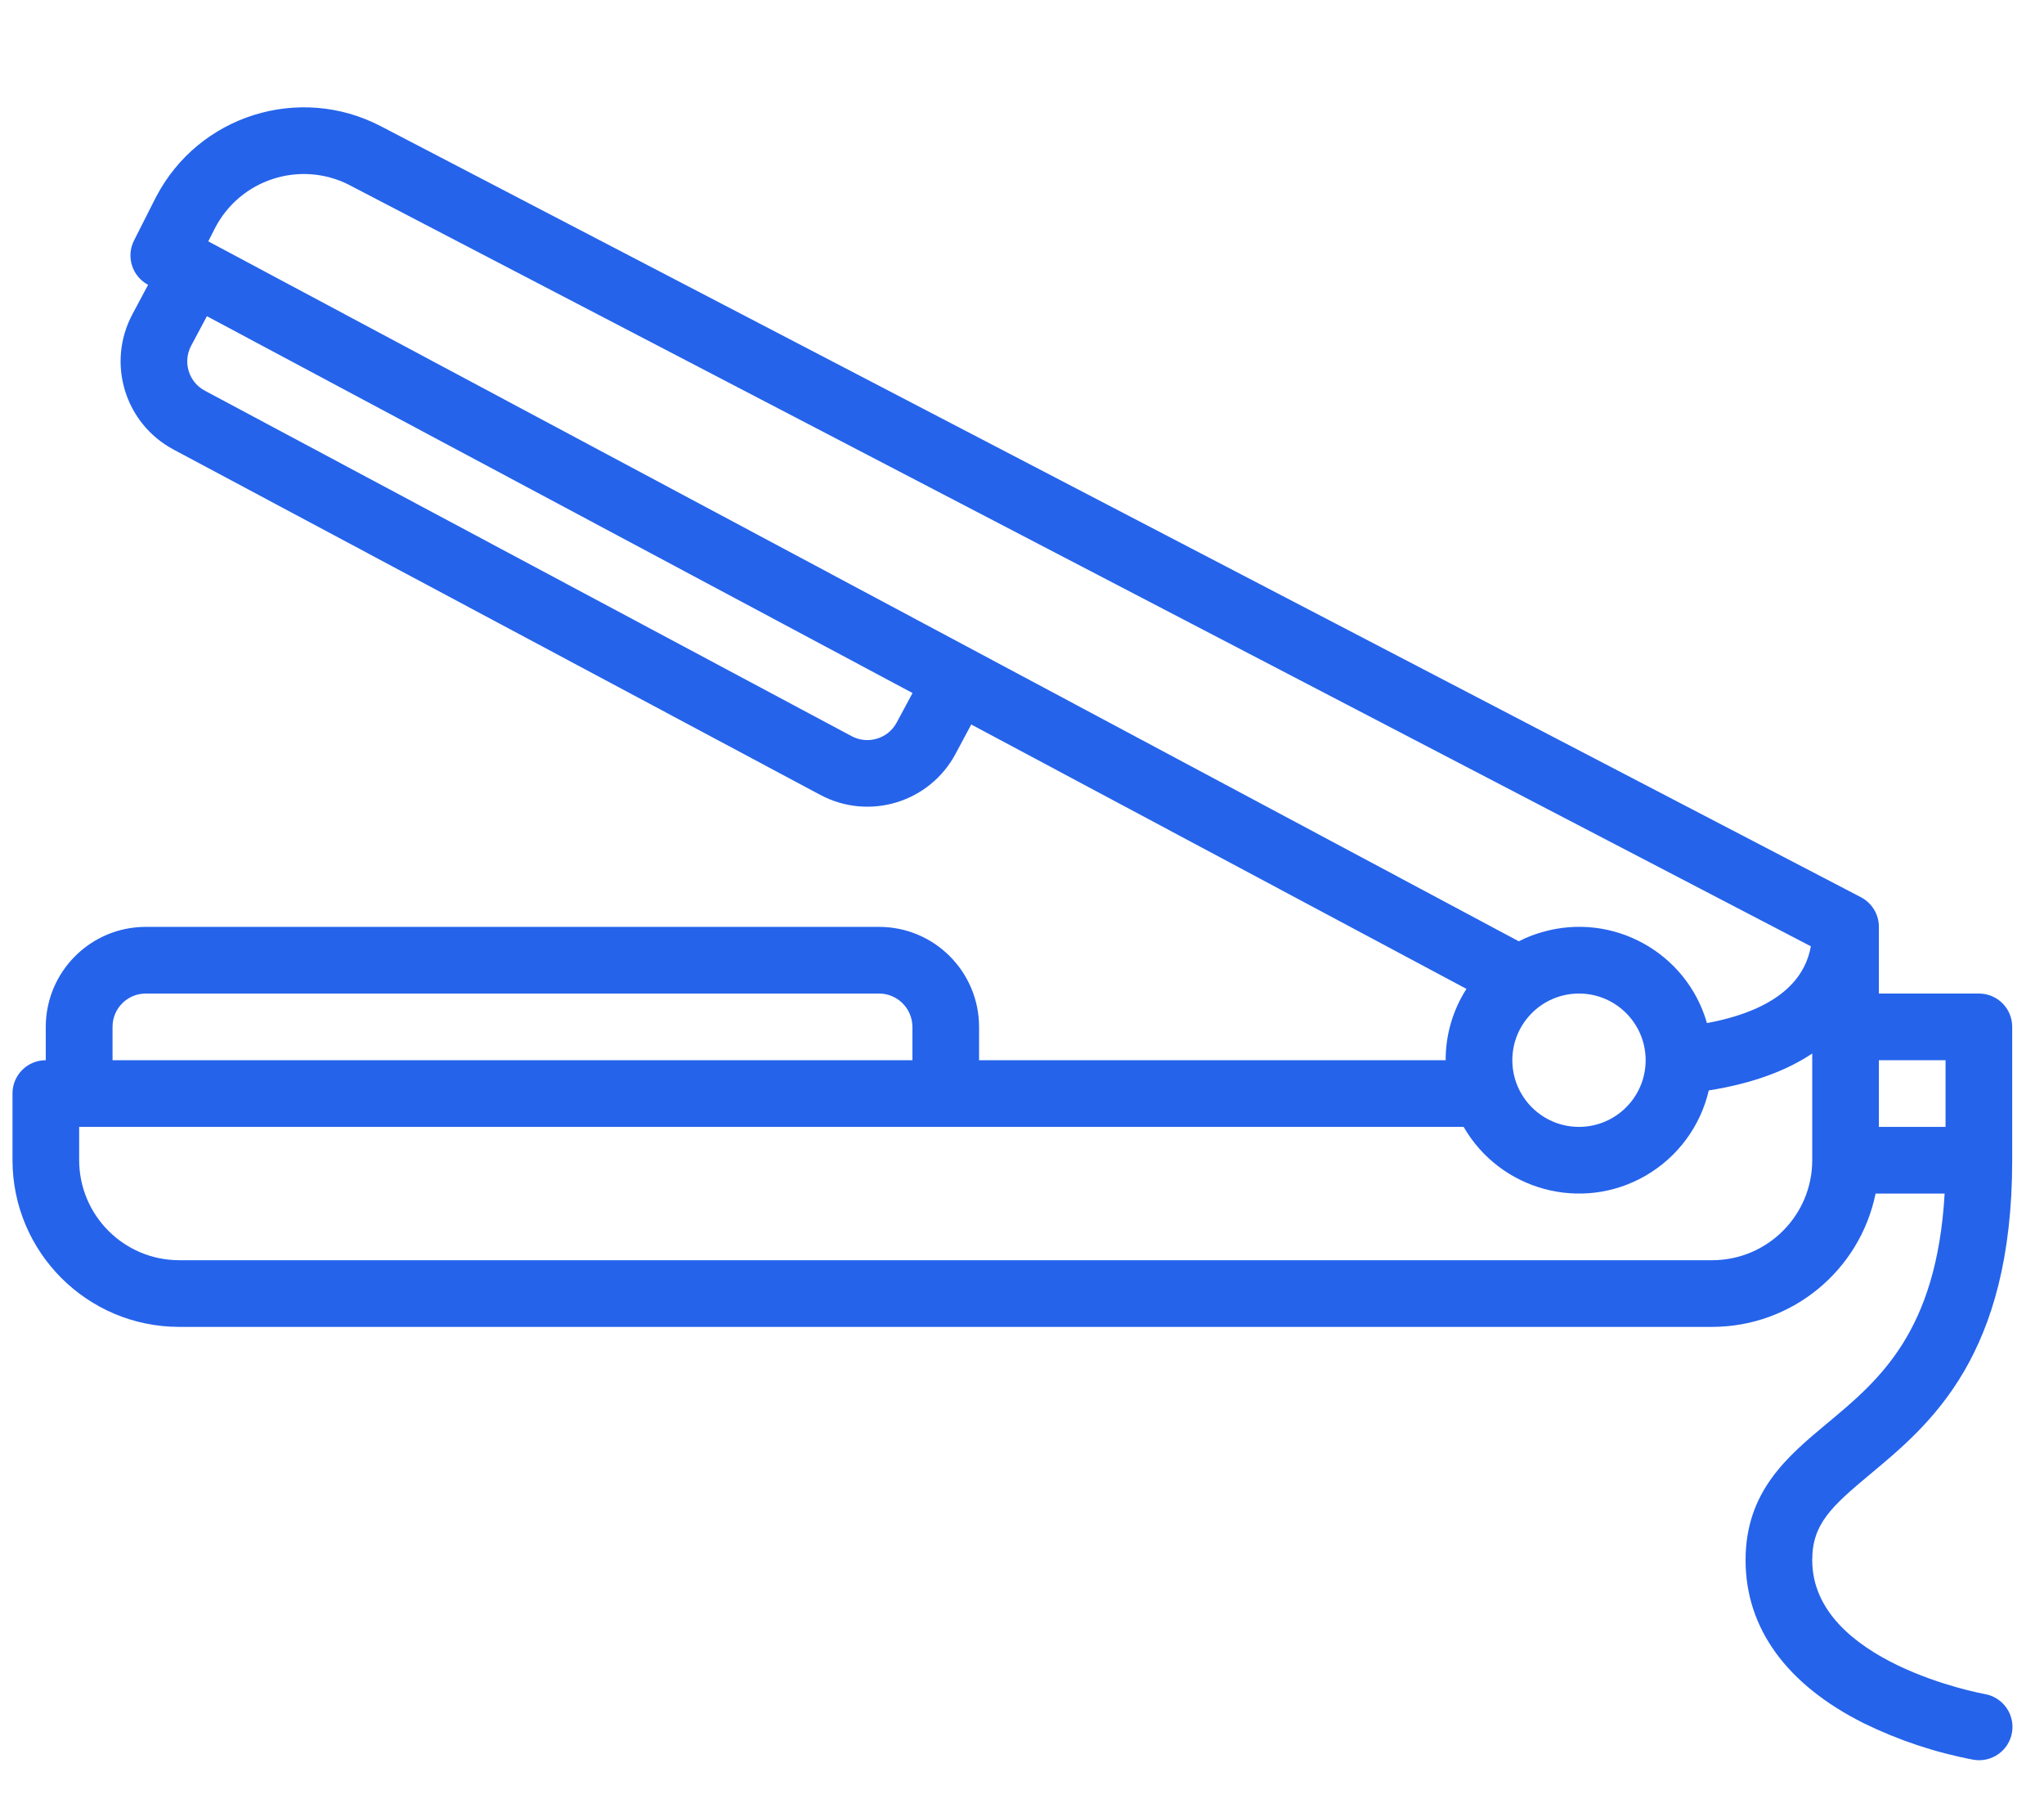 <svg width="18" height="16" viewBox="0 0 18 16" fill="none" xmlns="http://www.w3.org/2000/svg">
<path d="M17.427 8.748H16.546V8.161C16.546 8.051 16.485 7.951 16.388 7.9L3.353 1.111C2.634 0.737 1.748 1.016 1.374 1.735C1.371 1.74 1.369 1.745 1.366 1.75L1.181 2.116C1.108 2.258 1.163 2.432 1.304 2.508L1.166 2.767C0.937 3.196 1.099 3.729 1.528 3.958L7.224 6.999C7.653 7.228 8.186 7.066 8.415 6.637C8.415 6.637 8.415 6.637 8.415 6.637L8.553 6.379L12.914 8.707C12.794 8.894 12.73 9.112 12.731 9.335H8.622V9.041C8.621 8.555 8.227 8.161 7.741 8.161H1.284C0.798 8.161 0.404 8.555 0.403 9.041V9.335C0.241 9.335 0.11 9.466 0.11 9.628V10.215C0.111 11.025 0.767 11.682 1.577 11.683H15.079C15.776 11.682 16.377 11.192 16.517 10.509H17.125C17.055 11.727 16.549 12.15 16.098 12.526C15.741 12.823 15.372 13.13 15.372 13.737C15.372 14.336 15.733 14.833 16.415 15.174C16.72 15.323 17.044 15.431 17.378 15.494V15.494C17.538 15.522 17.69 15.415 17.718 15.256C17.746 15.096 17.639 14.944 17.479 14.916C17.478 14.916 17.476 14.916 17.475 14.916V14.915C17.46 14.913 15.959 14.637 15.959 13.737C15.959 13.419 16.126 13.266 16.473 12.977C17 12.538 17.72 11.938 17.72 10.215V9.041C17.72 8.879 17.589 8.748 17.427 8.748ZM17.133 9.335V9.922H16.546V9.335H17.133ZM1.89 2.015C2.11 1.581 2.639 1.408 3.073 1.627C3.076 1.629 3.079 1.63 3.082 1.632L15.947 8.332C15.907 8.555 15.738 8.877 15.032 9.008C14.853 8.386 14.203 8.027 13.581 8.207C13.51 8.227 13.441 8.254 13.375 8.288L1.834 2.125L1.89 2.015ZM13.905 8.748C14.229 8.748 14.492 9.011 14.492 9.335C14.492 9.659 14.229 9.922 13.905 9.922C13.581 9.922 13.318 9.659 13.318 9.335C13.318 9.011 13.581 8.748 13.905 8.748ZM7.897 6.361C7.821 6.504 7.643 6.558 7.5 6.482L1.804 3.44C1.661 3.364 1.607 3.186 1.684 3.043L1.822 2.784L8.036 6.102L7.897 6.361ZM0.991 9.041C0.991 8.879 1.122 8.748 1.284 8.748H7.741C7.903 8.748 8.034 8.879 8.035 9.041V9.335H0.991V9.041ZM15.079 11.096H1.577C1.091 11.095 0.698 10.701 0.697 10.215V9.922H12.889C13.213 10.483 13.93 10.676 14.491 10.352C14.773 10.189 14.974 9.918 15.048 9.601C15.446 9.538 15.742 9.421 15.959 9.276V10.215C15.959 10.701 15.565 11.095 15.079 11.096Z" fill="#2563EB"/>
</svg>
